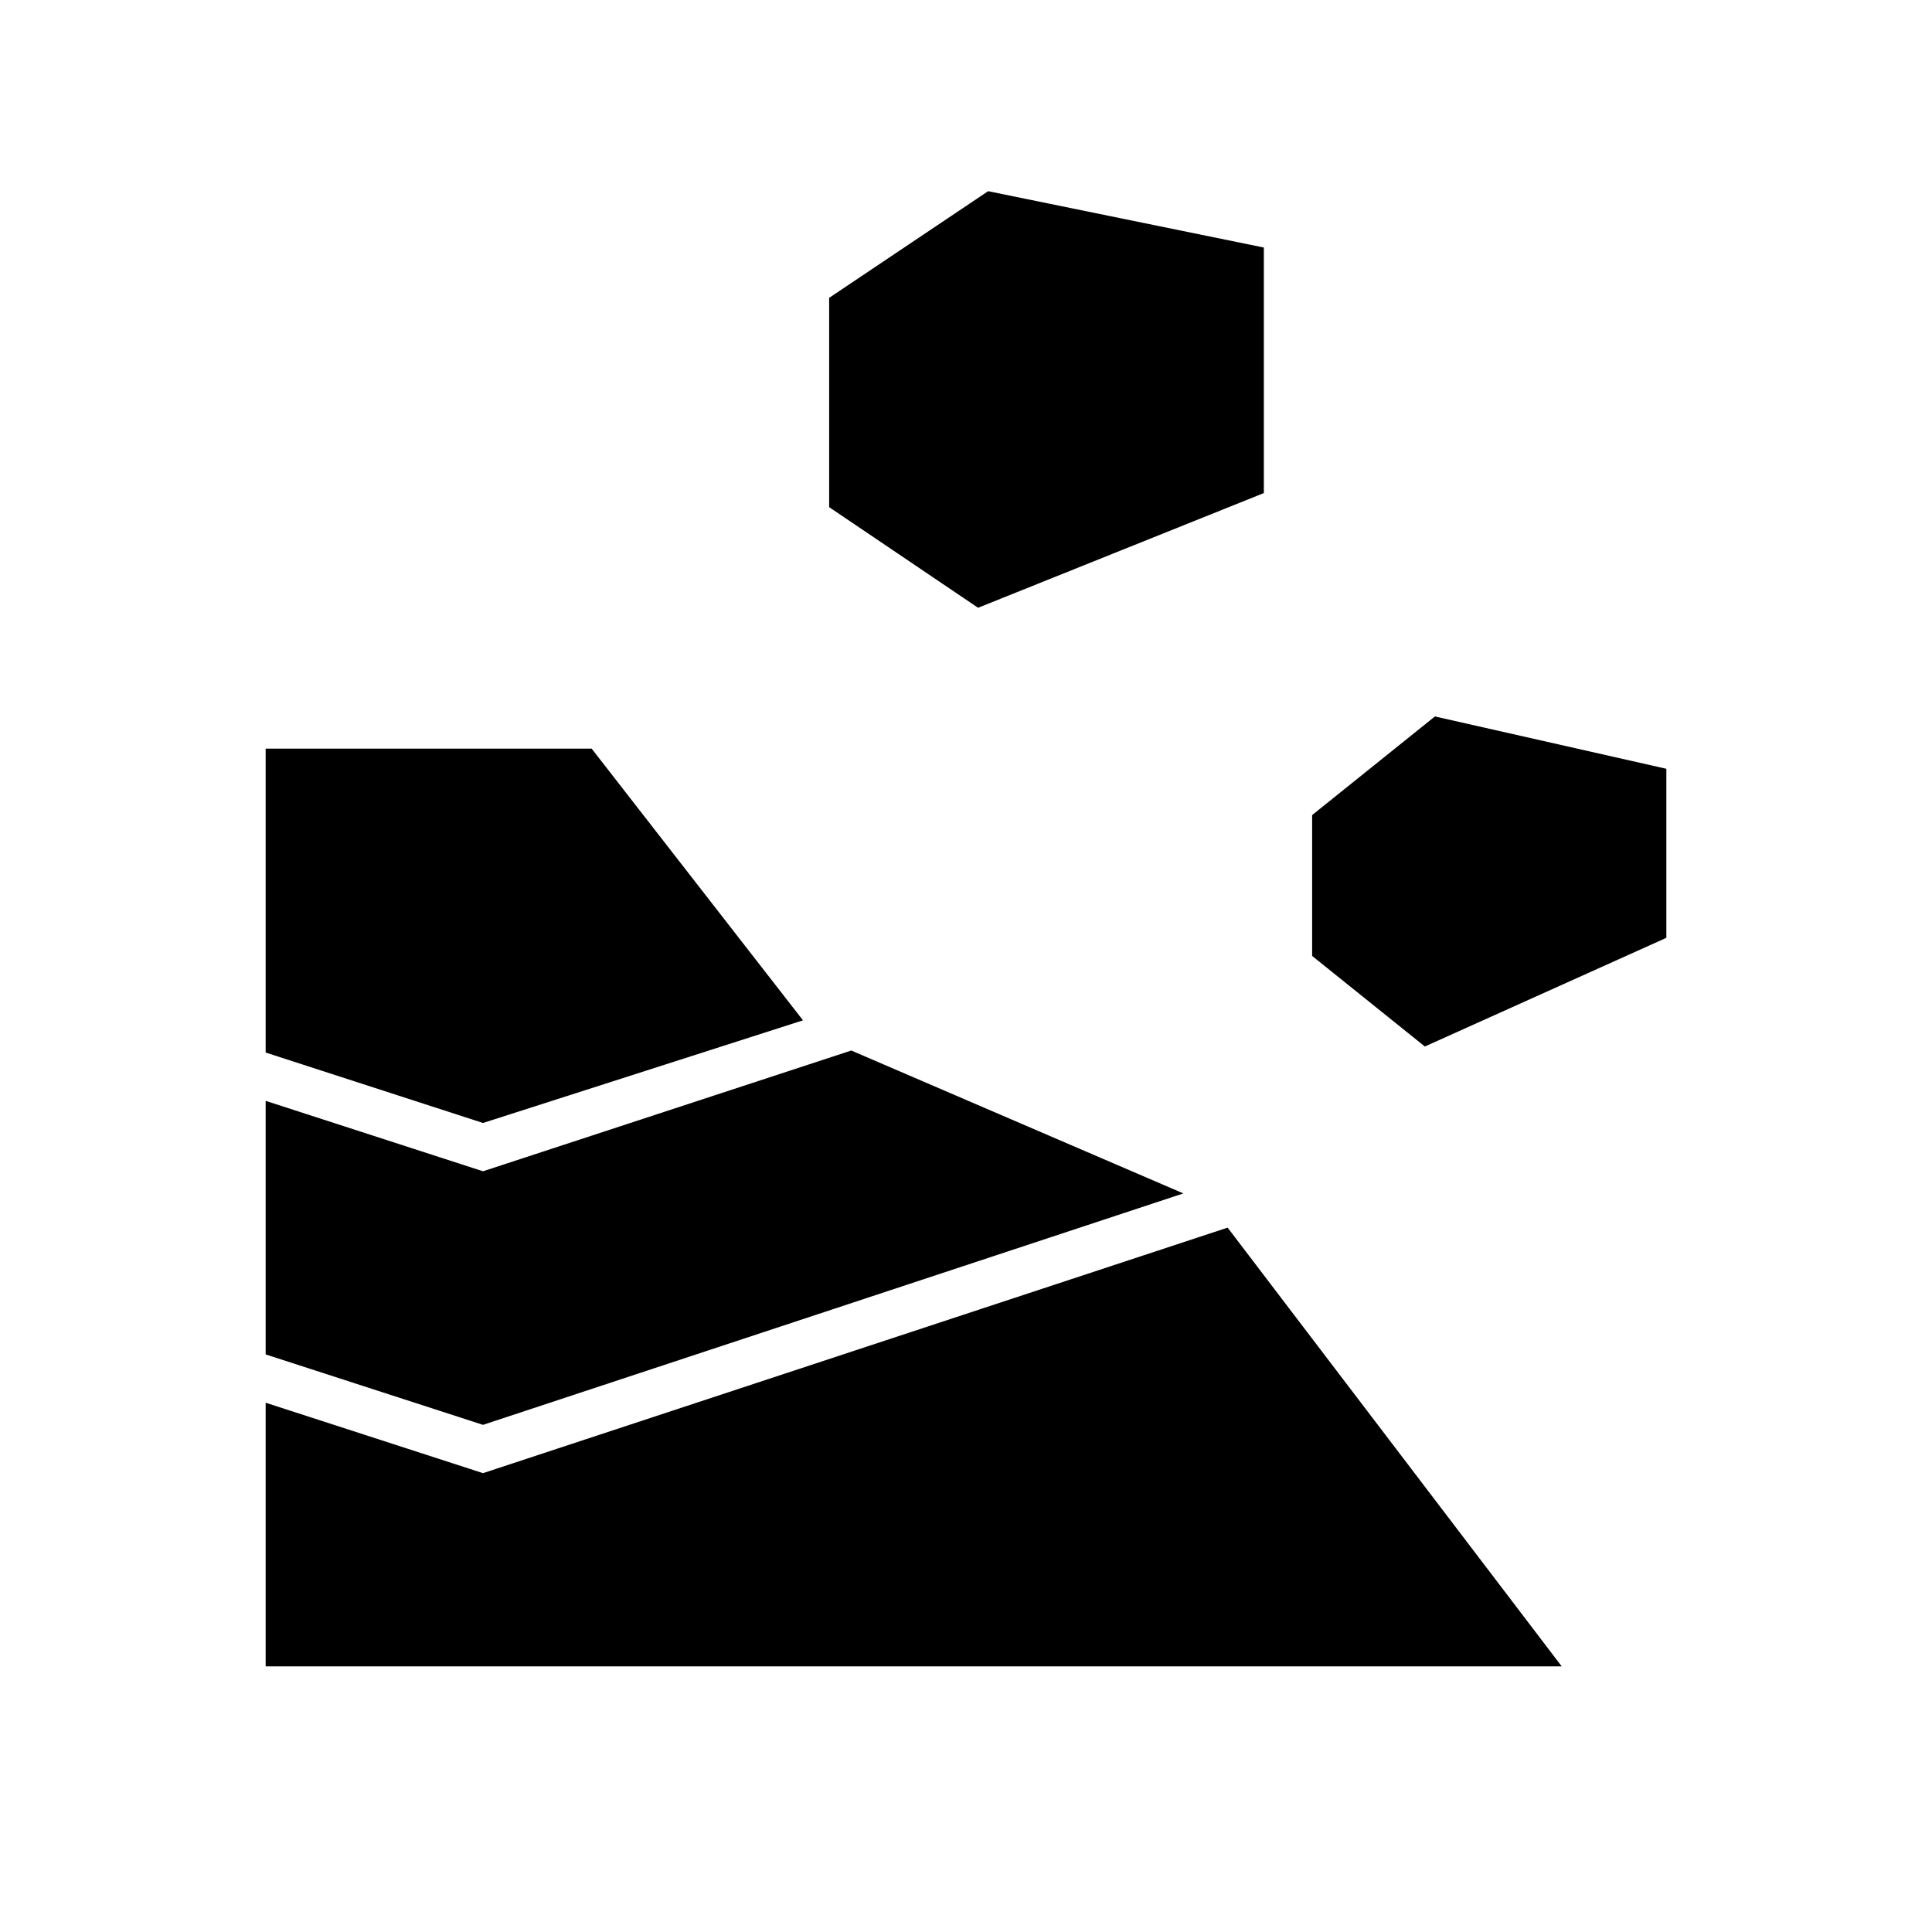 <svg xmlns="http://www.w3.org/2000/svg" height="48" viewBox="0 -960 960 960" width="48"><path d="M132-132v-131l108 35 370-122 166 218H132Zm108-120-108-35v-126l108 35 183-60 165 71-348 115Zm468-188 120-54v-84l-115-26-61 49v70l56 45Zm-468 38-108-35v-151h162l105 135-159 51Zm246-256 142-57v-122l-137-28-79 53v104l74 50Z"/></svg>